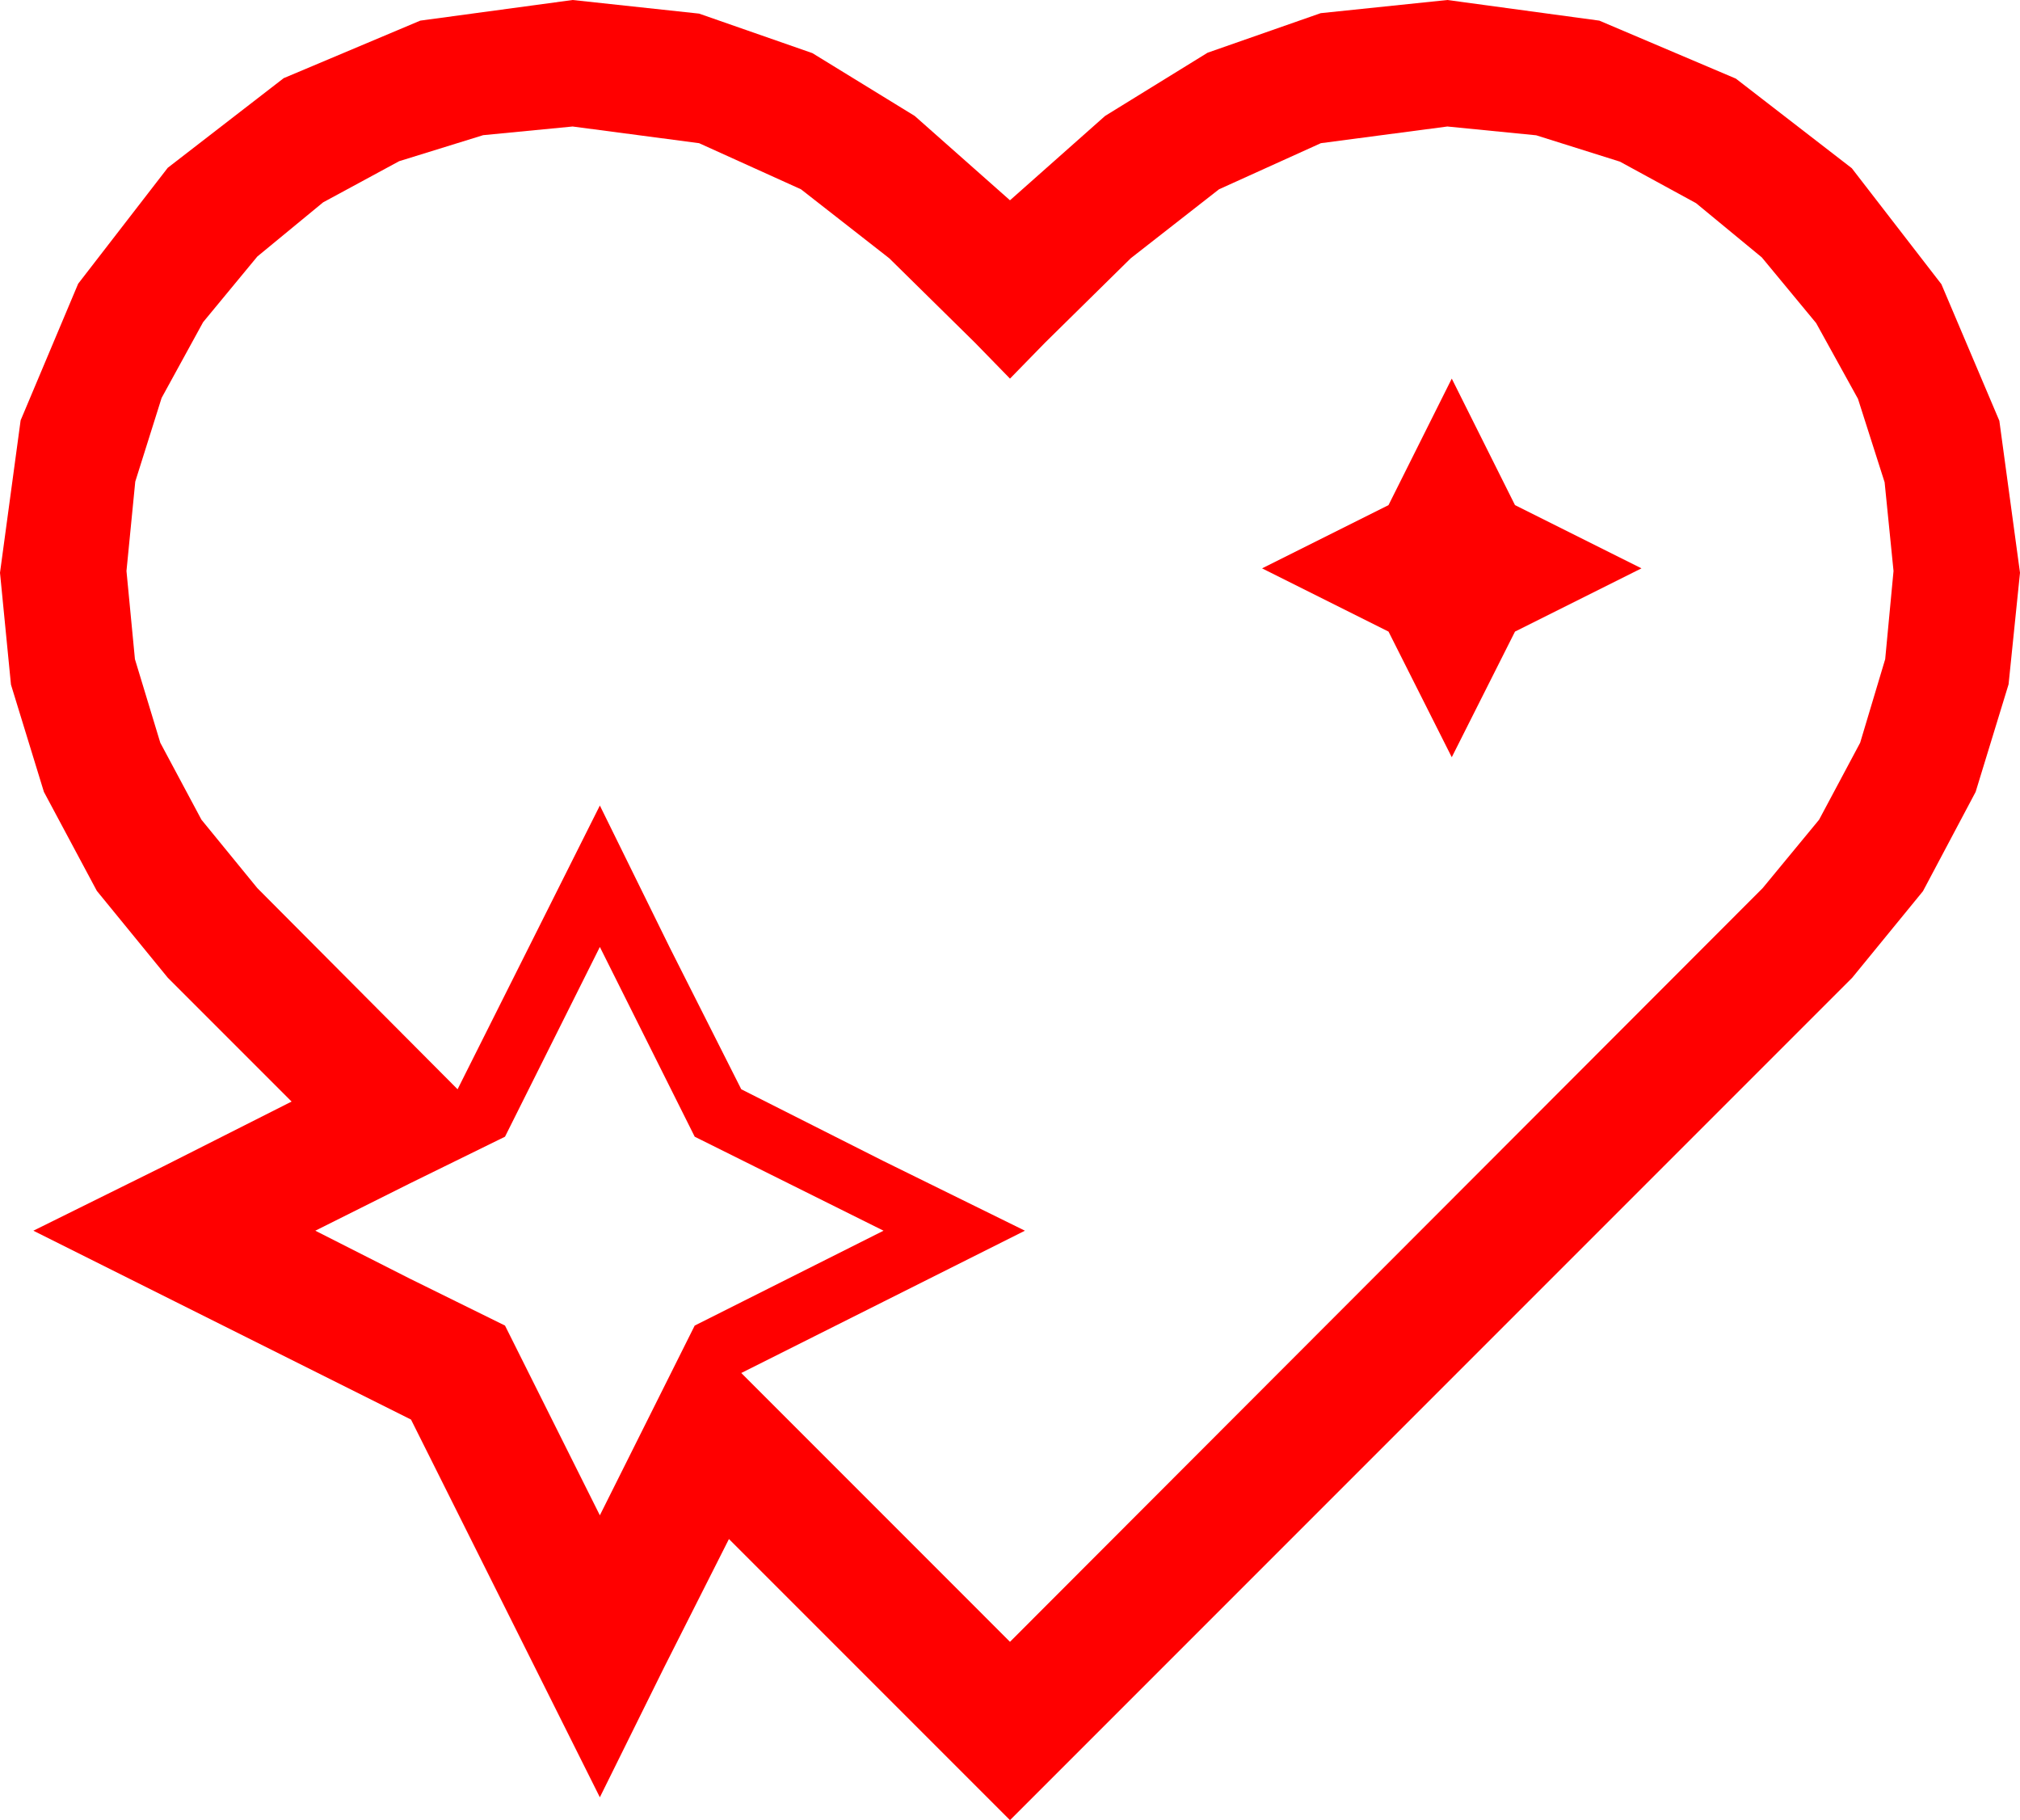 <?xml version="1.0" encoding="utf-8"?>
<!DOCTYPE svg PUBLIC "-//W3C//DTD SVG 1.1//EN" "http://www.w3.org/Graphics/SVG/1.1/DTD/svg11.dtd">
<svg width="67.383" height="60.703" xmlns="http://www.w3.org/2000/svg" xmlns:xlink="http://www.w3.org/1999/xlink" xmlns:xml="http://www.w3.org/XML/1998/namespace" version="1.1">
  <g>
    <g>
      <path style="fill:#FF0000;fill-opacity:1" d="M20.01,31.582L16.846,37.91 13.682,39.463 10.518,41.045 13.667,42.642 16.846,44.209 20.01,50.537 23.174,44.209 29.473,41.045 23.174,37.91 20.01,31.582z M48.428,12.627L50.537,16.846 54.756,18.955 50.537,21.064 48.428,25.254 46.318,21.064 42.1,18.955 46.318,16.846 48.428,12.627z M19.102,4.219L16.117,4.508 13.315,5.376 10.778,6.749 8.584,8.555 6.775,10.745 5.391,13.271 4.512,16.062 4.219,19.043 4.501,21.984 5.347,24.771 6.72,27.338 8.584,29.619 15.264,36.328 17.637,31.597 20.01,26.865 22.339,31.597 24.727,36.328 29.458,38.716 34.189,41.045 29.458,43.418 24.727,45.791 33.691,54.756 58.799,29.619 60.681,27.338 62.051,24.771 62.886,21.984 63.164,19.043 62.867,16.084 61.978,13.301 60.582,10.774 58.77,8.584 56.576,6.775 54.038,5.391 51.244,4.512 48.281,4.219 44.062,4.775 40.664,6.313 37.72,8.613 34.863,11.426 33.691,12.627 32.52,11.426 29.663,8.613 26.719,6.313 23.32,4.775 19.102,4.219z M19.102,0L23.32,0.454 27.1,1.772 30.513,3.867 33.691,6.68 36.863,3.867 40.283,1.758 44.055,0.439 48.281,0 53.35,0.688 57.905,2.622 61.772,5.61 64.761,9.478 66.694,14.033 67.383,19.102 67.002,22.822 65.903,26.411 64.146,29.722 61.787,32.607 33.691,60.703 24.316,51.328 22.148,55.62 20.01,59.941 13.711,47.344 1.113,41.045 5.435,38.906 9.727,36.738 5.596,32.607 3.23,29.711 1.465,26.411 0.366,22.833 0,19.102 0.688,14.019 2.607,9.463 5.596,5.596 9.463,2.607 14.019,0.688 19.102,0z" />
    </g>
  </g>
</svg>